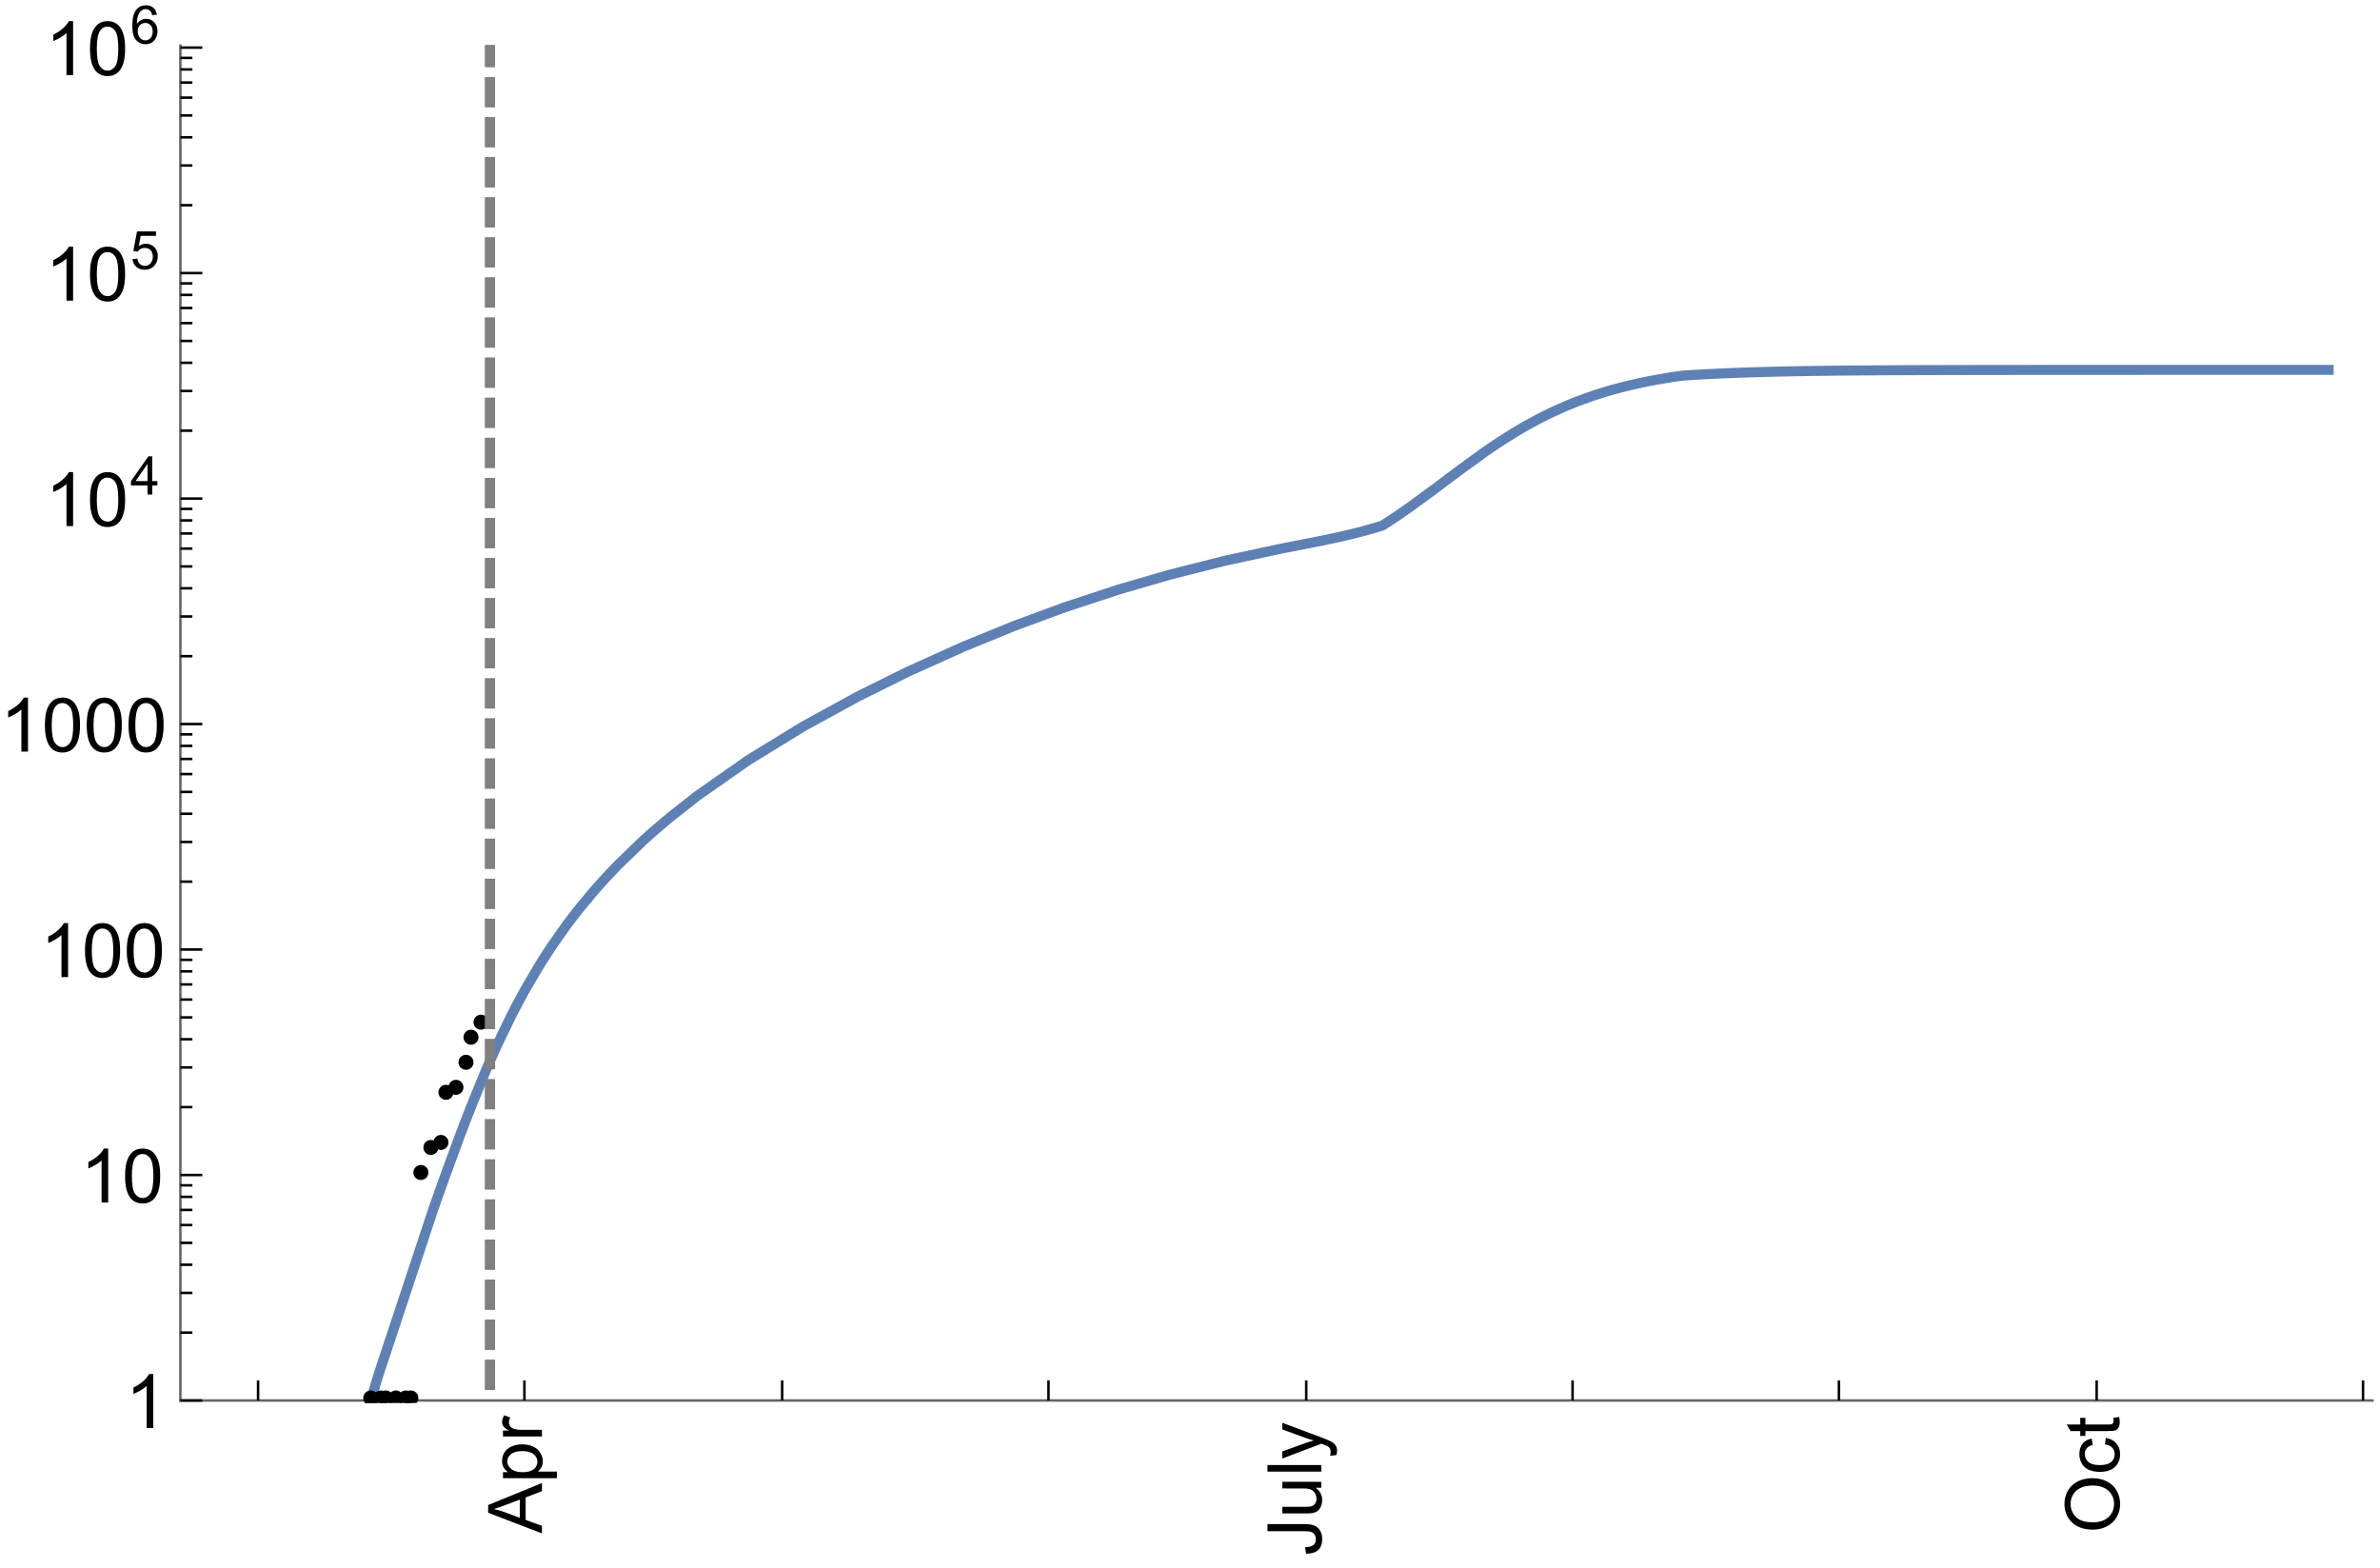 <?xml version="1.0" encoding="UTF-8"?>
<svg xmlns="http://www.w3.org/2000/svg" xmlns:xlink="http://www.w3.org/1999/xlink" width="475pt" height="313pt" viewBox="0 0 475 313" version="1.1">
<defs>
<g>
<symbol overflow="visible" id="glyph0-0">
<path style="stroke:none;" d=""/>
</symbol>
<symbol overflow="visible" id="glyph0-1">
<path style="stroke:none;" d="M 0 0.023 L -10.738 -4.102 L -10.738 -5.633 L 0 -10.027 L 0 -8.406 L -3.25 -7.156 L -3.25 -2.664 L 0 -1.488 Z M -4.41 -3.078 L -4.41 -6.715 L -7.383 -5.598 C -8.285 -5.254 -9.027 -5 -9.609 -4.836 C -8.922 -4.699 -8.238 -4.504 -7.559 -4.254 Z M -4.41 -3.078 "/>
</symbol>
<symbol overflow="visible" id="glyph0-2">
<path style="stroke:none;" d="M 2.98 -0.988 L -7.777 -0.988 L -7.777 -2.191 L -6.766 -2.191 C -7.164 -2.473 -7.461 -2.793 -7.656 -3.148 C -7.855 -3.504 -7.953 -3.938 -7.953 -4.445 C -7.953 -5.109 -7.781 -5.695 -7.441 -6.203 C -7.102 -6.711 -6.617 -7.094 -5.996 -7.352 C -5.371 -7.613 -4.691 -7.742 -3.949 -7.742 C -3.152 -7.742 -2.434 -7.598 -1.797 -7.312 C -1.16 -7.027 -0.672 -6.613 -0.332 -6.066 C 0.008 -5.523 0.176 -4.953 0.176 -4.352 C 0.176 -3.91 0.082 -3.516 -0.102 -3.168 C -0.289 -2.82 -0.523 -2.531 -0.805 -2.309 L 2.98 -2.309 Z M -3.844 -2.184 C -2.844 -2.184 -2.105 -2.387 -1.625 -2.789 C -1.148 -3.195 -0.906 -3.688 -0.906 -4.262 C -0.906 -4.848 -1.156 -5.352 -1.652 -5.77 C -2.148 -6.188 -2.914 -6.395 -3.953 -6.395 C -4.945 -6.395 -5.688 -6.191 -6.18 -5.781 C -6.676 -5.375 -6.922 -4.887 -6.922 -4.32 C -6.922 -3.758 -6.66 -3.262 -6.133 -2.832 C -5.609 -2.398 -4.848 -2.184 -3.844 -2.184 Z M -3.844 -2.184 "/>
</symbol>
<symbol overflow="visible" id="glyph0-3">
<path style="stroke:none;" d="M 0 -0.973 L -7.777 -0.973 L -7.777 -2.16 L -6.598 -2.16 C -7.148 -2.465 -7.516 -2.742 -7.691 -3 C -7.867 -3.258 -7.953 -3.539 -7.953 -3.844 C -7.953 -4.289 -7.812 -4.742 -7.531 -5.199 L -6.305 -4.746 C -6.496 -4.422 -6.594 -4.102 -6.594 -3.781 C -6.594 -3.492 -6.504 -3.234 -6.332 -3.004 C -6.16 -2.773 -5.918 -2.609 -5.609 -2.512 C -5.141 -2.367 -4.629 -2.293 -4.07 -2.293 L 0 -2.293 Z M 0 -0.973 "/>
</symbol>
<symbol overflow="visible" id="glyph0-4">
<path style="stroke:none;" d="M -3.047 -0.434 L -3.223 -1.715 C -2.402 -1.75 -1.84 -1.902 -1.539 -2.176 C -1.234 -2.449 -1.082 -2.828 -1.082 -3.312 C -1.082 -3.668 -1.164 -3.977 -1.328 -4.234 C -1.492 -4.492 -1.715 -4.672 -1.996 -4.77 C -2.277 -4.867 -2.723 -4.914 -3.34 -4.914 L -10.738 -4.914 L -10.738 -6.336 L -3.422 -6.336 C -2.523 -6.336 -1.824 -6.227 -1.332 -6.008 C -0.84 -5.793 -0.465 -5.449 -0.203 -4.977 C 0.055 -4.504 0.184 -3.953 0.184 -3.316 C 0.184 -2.375 -0.086 -1.652 -0.629 -1.152 C -1.172 -0.652 -1.977 -0.414 -3.047 -0.434 Z M -3.047 -0.434 "/>
</symbol>
<symbol overflow="visible" id="glyph0-5">
<path style="stroke:none;" d="M 0 -6.086 L -1.141 -6.086 C -0.262 -5.48 0.176 -4.656 0.176 -3.617 C 0.176 -3.16 0.09 -2.73 -0.086 -2.332 C -0.262 -1.934 -0.484 -1.641 -0.75 -1.445 C -1.016 -1.254 -1.344 -1.117 -1.727 -1.039 C -1.988 -0.984 -2.398 -0.961 -2.961 -0.961 L -7.777 -0.961 L -7.777 -2.277 L -3.465 -2.277 C -2.777 -2.277 -2.312 -2.305 -2.074 -2.359 C -1.727 -2.441 -1.453 -2.617 -1.258 -2.887 C -1.059 -3.156 -0.961 -3.484 -0.961 -3.883 C -0.961 -4.277 -1.062 -4.648 -1.262 -4.996 C -1.465 -5.344 -1.742 -5.586 -2.09 -5.73 C -2.441 -5.875 -2.945 -5.945 -3.609 -5.945 L -7.777 -5.949 L -7.777 -7.266 L 0 -7.266 Z M 0 -6.086 "/>
</symbol>
<symbol overflow="visible" id="glyph0-6">
<path style="stroke:none;" d="M 0 -0.961 L -10.738 -0.961 L -10.738 -2.277 L 0 -2.277 Z M 0 -0.961 "/>
</symbol>
<symbol overflow="visible" id="glyph0-7">
<path style="stroke:none;" d="M 2.996 -0.93 L 1.758 -0.785 C 1.836 -1.07 1.875 -1.324 1.875 -1.539 C 1.875 -1.832 1.828 -2.066 1.73 -2.242 C 1.633 -2.418 1.496 -2.562 1.32 -2.672 C 1.188 -2.758 0.859 -2.891 0.336 -3.078 C 0.262 -3.102 0.156 -3.141 0.016 -3.195 L -7.777 -0.242 L -7.777 -1.664 L -3.273 -3.281 C -2.703 -3.492 -2.102 -3.68 -1.473 -3.844 C -2.078 -3.996 -2.668 -4.176 -3.246 -4.387 L -7.777 -6.051 L -7.777 -7.367 L 0.133 -4.41 C 0.988 -4.094 1.574 -3.844 1.898 -3.668 C 2.332 -3.434 2.648 -3.168 2.852 -2.863 C 3.055 -2.562 3.156 -2.199 3.156 -1.781 C 3.156 -1.527 3.102 -1.242 2.996 -0.93 Z M 2.996 -0.93 "/>
</symbol>
<symbol overflow="visible" id="glyph0-8">
<path style="stroke:none;" d="M -5.23 -0.727 C -7.012 -0.727 -8.406 -1.203 -9.414 -2.16 C -10.422 -3.117 -10.93 -4.352 -10.93 -5.867 C -10.93 -6.859 -10.691 -7.75 -10.219 -8.547 C -9.742 -9.344 -9.082 -9.949 -8.234 -10.367 C -7.387 -10.785 -6.43 -10.992 -5.355 -10.992 C -4.266 -10.992 -3.289 -10.773 -2.43 -10.336 C -1.57 -9.895 -0.922 -9.273 -0.48 -8.469 C -0.039 -7.66 0.184 -6.793 0.184 -5.859 C 0.184 -4.848 -0.062 -3.945 -0.551 -3.148 C -1.039 -2.352 -1.703 -1.75 -2.547 -1.34 C -3.395 -0.93 -4.289 -0.727 -5.23 -0.727 Z M -5.207 -2.191 C -3.914 -2.191 -2.895 -2.539 -2.148 -3.234 C -1.406 -3.93 -1.031 -4.801 -1.031 -5.852 C -1.031 -6.922 -1.41 -7.801 -2.16 -8.492 C -2.914 -9.184 -3.98 -9.527 -5.359 -9.527 C -6.234 -9.527 -7 -9.383 -7.648 -9.086 C -8.301 -8.789 -8.809 -8.359 -9.168 -7.789 C -9.527 -7.219 -9.703 -6.582 -9.703 -5.875 C -9.703 -4.867 -9.359 -4.004 -8.668 -3.277 C -7.977 -2.551 -6.824 -2.191 -5.207 -2.191 Z M -5.207 -2.191 "/>
</symbol>
<symbol overflow="visible" id="glyph0-9">
<path style="stroke:none;" d="M -2.848 -6.062 L -2.68 -7.359 C -1.785 -7.219 -1.086 -6.855 -0.582 -6.273 C -0.078 -5.691 0.176 -4.973 0.176 -4.125 C 0.176 -3.059 -0.172 -2.203 -0.867 -1.555 C -1.562 -0.91 -2.562 -0.586 -3.859 -0.586 C -4.699 -0.586 -5.434 -0.727 -6.062 -1.004 C -6.695 -1.281 -7.168 -1.707 -7.48 -2.273 C -7.797 -2.844 -7.953 -3.461 -7.953 -4.133 C -7.953 -4.977 -7.742 -5.668 -7.312 -6.203 C -6.887 -6.742 -6.281 -7.086 -5.492 -7.234 L -5.297 -5.953 C -5.82 -5.832 -6.211 -5.617 -6.477 -5.305 C -6.738 -4.996 -6.871 -4.621 -6.871 -4.184 C -6.871 -3.52 -6.633 -2.98 -6.156 -2.562 C -5.68 -2.148 -4.926 -1.941 -3.898 -1.941 C -2.852 -1.941 -2.094 -2.141 -1.617 -2.543 C -1.145 -2.941 -0.906 -3.465 -0.906 -4.109 C -0.906 -4.625 -1.066 -5.059 -1.383 -5.406 C -1.699 -5.754 -2.191 -5.973 -2.848 -6.062 Z M -2.848 -6.062 "/>
</symbol>
<symbol overflow="visible" id="glyph0-10">
<path style="stroke:none;" d="M -1.18 -3.867 L -0.016 -4.059 C 0.062 -3.688 0.102 -3.355 0.102 -3.062 C 0.102 -2.582 0.027 -2.211 -0.125 -1.949 C -0.277 -1.684 -0.477 -1.5 -0.723 -1.391 C -0.969 -1.285 -1.488 -1.23 -2.277 -1.23 L -6.754 -1.23 L -6.754 -0.266 L -7.777 -0.266 L -7.777 -1.23 L -9.703 -1.23 L -10.496 -2.543 L -7.777 -2.543 L -7.777 -3.867 L -6.754 -3.867 L -6.754 -2.543 L -2.203 -2.543 C -1.828 -2.543 -1.586 -2.566 -1.48 -2.609 C -1.371 -2.656 -1.285 -2.734 -1.223 -2.84 C -1.16 -2.945 -1.129 -3.094 -1.129 -3.289 C -1.129 -3.434 -1.145 -3.629 -1.18 -3.867 Z M -1.18 -3.867 "/>
</symbol>
<symbol overflow="visible" id="glyph1-0">
<path style="stroke:none;" d=""/>
</symbol>
<symbol overflow="visible" id="glyph1-1">
<path style="stroke:none;" d="M 5.59 0 L 4.27 0 L 4.27 -8.402 C 3.953 -8.098 3.535 -7.797 3.02 -7.492 C 2.504 -7.191 2.043 -6.961 1.633 -6.812 L 1.633 -8.086 C 2.371 -8.434 3.016 -8.852 3.566 -9.344 C 4.117 -9.84 4.508 -10.316 4.738 -10.781 L 5.59 -10.781 Z M 5.59 0 "/>
</symbol>
<symbol overflow="visible" id="glyph1-2">
<path style="stroke:none;" d="M 0.621 -5.297 C 0.621 -6.566 0.754 -7.586 1.016 -8.359 C 1.277 -9.133 1.664 -9.73 2.18 -10.152 C 2.695 -10.57 3.344 -10.781 4.125 -10.781 C 4.699 -10.781 5.203 -10.664 5.641 -10.434 C 6.074 -10.203 6.434 -9.867 6.715 -9.43 C 7 -8.992 7.223 -8.461 7.383 -7.832 C 7.543 -7.207 7.625 -6.359 7.625 -5.297 C 7.625 -4.035 7.496 -3.02 7.234 -2.246 C 6.977 -1.473 6.59 -0.871 6.074 -0.449 C 5.559 -0.027 4.91 0.184 4.125 0.184 C 3.09 0.184 2.273 -0.188 1.684 -0.93 C 0.977 -1.824 0.621 -3.277 0.621 -5.297 Z M 1.977 -5.297 C 1.977 -3.531 2.184 -2.359 2.598 -1.777 C 3.008 -1.191 3.52 -0.902 4.125 -0.902 C 4.73 -0.902 5.238 -1.195 5.652 -1.781 C 6.062 -2.367 6.27 -3.539 6.27 -5.297 C 6.27 -7.062 6.062 -8.238 5.652 -8.82 C 5.238 -9.398 4.723 -9.691 4.109 -9.691 C 3.504 -9.691 3.02 -9.434 2.66 -8.922 C 2.203 -8.266 1.977 -7.059 1.977 -5.297 Z M 1.977 -5.297 "/>
</symbol>
<symbol overflow="visible" id="glyph2-0">
<path style="stroke:none;" d=""/>
</symbol>
<symbol overflow="visible" id="glyph2-1">
<path style="stroke:none;" d="M 3.441 0 L 3.441 -1.824 L 0.137 -1.824 L 0.137 -2.684 L 3.613 -7.625 L 4.379 -7.625 L 4.379 -2.684 L 5.406 -2.684 L 5.406 -1.824 L 4.379 -1.824 L 4.379 0 Z M 3.441 -2.684 L 3.441 -6.121 L 1.055 -2.684 Z M 3.441 -2.684 "/>
</symbol>
<symbol overflow="visible" id="glyph2-2">
<path style="stroke:none;" d="M 0.441 -1.996 L 1.426 -2.078 C 1.496 -1.602 1.668 -1.242 1.934 -1 C 2.199 -0.758 2.516 -0.641 2.891 -0.641 C 3.34 -0.641 3.723 -0.809 4.035 -1.148 C 4.348 -1.488 4.504 -1.941 4.504 -2.5 C 4.504 -3.035 4.352 -3.457 4.055 -3.766 C 3.754 -4.074 3.359 -4.227 2.875 -4.227 C 2.574 -4.227 2.301 -4.16 2.059 -4.023 C 1.816 -3.887 1.625 -3.707 1.488 -3.488 L 0.609 -3.605 L 1.348 -7.52 L 5.137 -7.52 L 5.137 -6.625 L 2.094 -6.625 L 1.684 -4.574 C 2.141 -4.895 2.621 -5.055 3.125 -5.055 C 3.789 -5.055 4.352 -4.824 4.809 -4.363 C 5.266 -3.902 5.496 -3.309 5.496 -2.586 C 5.496 -1.895 5.297 -1.297 4.895 -0.797 C 4.406 -0.18 3.738 0.129 2.891 0.129 C 2.199 0.129 1.633 -0.062 1.195 -0.453 C 0.754 -0.84 0.504 -1.355 0.441 -1.996 Z M 0.441 -1.996 "/>
</symbol>
<symbol overflow="visible" id="glyph2-3">
<path style="stroke:none;" d="M 5.297 -5.758 L 4.367 -5.684 C 4.285 -6.051 4.168 -6.316 4.016 -6.484 C 3.762 -6.75 3.449 -6.883 3.078 -6.883 C 2.781 -6.883 2.52 -6.801 2.293 -6.637 C 2 -6.422 1.766 -6.105 1.598 -5.695 C 1.426 -5.281 1.34 -4.695 1.332 -3.93 C 1.559 -4.273 1.832 -4.527 2.156 -4.695 C 2.484 -4.863 2.824 -4.945 3.184 -4.945 C 3.809 -4.945 4.336 -4.715 4.777 -4.258 C 5.215 -3.797 5.434 -3.203 5.434 -2.477 C 5.434 -1.996 5.332 -1.551 5.125 -1.141 C 4.918 -0.73 4.637 -0.414 4.273 -0.199 C 3.914 0.02 3.504 0.129 3.047 0.129 C 2.266 0.129 1.633 -0.156 1.141 -0.73 C 0.648 -1.305 0.402 -2.25 0.402 -3.566 C 0.402 -5.039 0.672 -6.113 1.215 -6.781 C 1.691 -7.363 2.332 -7.652 3.137 -7.652 C 3.734 -7.652 4.227 -7.484 4.609 -7.148 C 4.992 -6.812 5.223 -6.348 5.297 -5.758 Z M 1.477 -2.469 C 1.477 -2.148 1.547 -1.84 1.684 -1.543 C 1.82 -1.25 2.012 -1.023 2.258 -0.871 C 2.504 -0.715 2.762 -0.641 3.031 -0.641 C 3.426 -0.641 3.766 -0.801 4.051 -1.117 C 4.336 -1.438 4.477 -1.871 4.477 -2.418 C 4.477 -2.945 4.336 -3.359 4.055 -3.664 C 3.773 -3.969 3.422 -4.117 2.996 -4.117 C 2.574 -4.117 2.215 -3.965 1.918 -3.664 C 1.625 -3.359 1.477 -2.961 1.477 -2.469 Z M 1.477 -2.469 "/>
</symbol>
</g>
<clipPath id="clip1">
  <path d="M 64 64 L 474 64 L 474 280.078 L 64 280.078 Z M 64 64 "/>
</clipPath>
<clipPath id="clip2">
  <path d="M 80 277 L 84 277 L 84 280 L 80 280 Z M 80 277 "/>
</clipPath>
<clipPath id="clip3">
  <path d="M 79 277 L 83 277 L 83 280 L 79 280 Z M 79 277 "/>
</clipPath>
<clipPath id="clip4">
  <path d="M 77 277 L 81 277 L 81 280 L 77 280 Z M 77 277 "/>
</clipPath>
<clipPath id="clip5">
  <path d="M 75 277 L 79 277 L 79 280 L 75 280 Z M 75 277 "/>
</clipPath>
<clipPath id="clip6">
  <path d="M 74 277 L 78 277 L 78 280 L 74 280 Z M 74 277 "/>
</clipPath>
<clipPath id="clip7">
  <path d="M 72 277 L 76 277 L 76 280 L 72 280 Z M 72 277 "/>
</clipPath>
<clipPath id="clip8">
  <path d="M 96 9 L 100 9 L 100 280 L 96 280 Z M 96 9 "/>
</clipPath>
</defs>
<g id="surface3284">
<g clip-path="url(#clip1)" clip-rule="nonzero">
<path style="fill:none;stroke-width:2;stroke-linecap:square;stroke-linejoin:miter;stroke:rgb(36.841%,50.677%,70.979%);stroke-opacity:1;stroke-miterlimit:3.25;" d="M 73.98 279.5 L 75.594 274.199 L 86.434 241.457 L 86.594 241.004 L 86.75 240.555 L 87.066 239.656 L 87.699 237.867 L 88.965 234.332 L 91.492 227.441 L 91.652 227.02 L 91.809 226.602 L 92.125 225.766 L 92.758 224.105 L 94.023 220.852 L 96.551 214.641 L 96.723 214.234 L 96.895 213.832 L 97.234 213.031 L 97.922 211.457 L 99.293 208.406 L 102.031 202.723 L 102.375 202.051 L 102.719 201.387 L 103.402 200.082 L 104.773 197.566 L 107.516 192.887 L 107.684 192.617 L 107.852 192.344 L 108.188 191.809 L 108.859 190.75 L 110.207 188.707 L 112.898 184.887 L 113.066 184.656 L 113.234 184.43 L 113.57 183.98 L 114.242 183.094 L 115.59 181.371 L 118.277 178.121 L 118.438 177.941 L 118.594 177.758 L 118.906 177.398 L 119.535 176.688 L 120.789 175.301 L 123.297 172.652 L 128.316 167.805 L 128.488 167.648 L 128.656 167.492 L 129 167.188 L 129.68 166.574 L 131.039 165.383 L 133.762 163.082 L 139.207 158.801 L 149.367 151.691 L 160.379 144.938 L 171.191 139.02 L 181.277 134.016 L 192.215 129.086 L 202.422 124.918 L 212.434 121.223 L 223.293 117.645 L 233.426 114.703 L 244.406 111.926 L 255.188 109.598 L 255.348 109.566 L 255.816 109.473 L 256.445 109.352 L 257.703 109.102 L 260.219 108.613 L 260.531 108.551 L 260.848 108.492 L 261.477 108.367 L 262.73 108.117 L 265.246 107.605 L 265.418 107.566 L 265.586 107.531 L 265.93 107.457 L 266.609 107.312 L 267.973 107.008 L 268.145 106.969 L 268.312 106.93 L 268.656 106.852 L 269.336 106.688 L 270.699 106.352 L 270.871 106.309 L 271.039 106.266 L 271.379 106.18 L 272.062 106 L 272.234 105.953 L 272.402 105.906 L 272.742 105.812 L 273.426 105.625 L 273.598 105.574 L 273.766 105.527 L 274.105 105.43 L 274.449 105.328 L 274.789 105.227 L 274.961 105.176 L 275.129 105.125 L 275.301 105.07 L 275.469 105.02 L 275.641 104.965 L 275.812 104.914 L 275.98 104.832 L 276.152 104.723 L 276.312 104.621 L 276.469 104.52 L 276.789 104.316 L 277.426 103.906 L 278.699 103.062 L 281.242 101.301 L 286.332 97.574 L 286.645 97.34 L 286.957 97.109 L 287.582 96.637 L 288.828 95.699 L 291.324 93.828 L 296.312 90.215 L 296.48 90.098 L 296.652 89.98 L 296.988 89.746 L 297.668 89.281 L 299.02 88.375 L 301.727 86.645 L 301.898 86.543 L 302.066 86.438 L 302.406 86.234 L 303.082 85.828 L 304.434 85.043 L 307.145 83.57 L 307.457 83.406 L 307.773 83.242 L 308.406 82.926 L 309.668 82.312 L 312.195 81.172 L 312.352 81.105 L 312.512 81.039 L 312.824 80.906 L 313.457 80.645 L 314.719 80.145 L 317.246 79.219 L 317.59 79.102 L 317.93 78.984 L 318.617 78.758 L 319.984 78.324 L 320.328 78.223 L 320.668 78.117 L 321.355 77.918 L 322.723 77.539 L 322.895 77.492 L 323.066 77.449 L 323.406 77.359 L 324.094 77.184 L 325.461 76.852 L 328.199 76.25 L 328.359 76.219 L 328.52 76.184 L 329.48 75.996 L 330.758 75.762 L 330.918 75.73 L 331.078 75.703 L 331.395 75.648 L 332.035 75.539 L 333.312 75.332 L 333.473 75.309 L 333.633 75.281 L 334.914 75.094 L 335.23 75.047 L 335.391 75.027 L 335.711 74.98 L 335.871 74.961 L 336.031 74.949 L 336.191 74.941 L 336.512 74.918 L 337.148 74.879 L 338.43 74.801 L 338.586 74.789 L 338.742 74.781 L 339.055 74.762 L 339.68 74.727 L 340.934 74.66 L 341.09 74.652 L 341.25 74.645 L 342.188 74.598 L 343.441 74.539 L 343.754 74.523 L 344.07 74.512 L 344.695 74.484 L 345.949 74.434 L 348.457 74.344 L 348.625 74.336 L 348.797 74.332 L 349.816 74.297 L 351.176 74.258 L 351.344 74.254 L 351.516 74.25 L 351.855 74.238 L 352.535 74.219 L 353.895 74.188 L 354.062 74.184 L 354.234 74.18 L 354.574 74.168 L 355.254 74.152 L 356.613 74.125 L 359.332 74.074 L 359.492 74.07 L 359.648 74.066 L 359.969 74.062 L 360.602 74.051 L 361.871 74.031 L 362.027 74.031 L 362.188 74.027 L 362.504 74.023 L 363.141 74.016 L 364.406 74 L 364.566 73.996 L 364.727 73.996 L 365.676 73.984 L 366.945 73.969 L 369.484 73.945 L 369.656 73.941 L 369.828 73.941 L 370.172 73.938 L 370.859 73.934 L 372.234 73.922 L 372.406 73.922 L 372.578 73.918 L 372.922 73.918 L 373.609 73.914 L 374.984 73.902 L 375.328 73.902 L 375.672 73.898 L 377.734 73.887 L 378.078 73.887 L 378.422 73.883 L 379.109 73.883 L 380.484 73.875 L 380.82 73.875 L 381.16 73.871 L 381.836 73.871 L 383.184 73.863 L 383.859 73.863 L 384.535 73.859 L 385.883 73.855 L 386.559 73.855 L 387.234 73.852 L 388.586 73.848 L 389.934 73.848 L 391.285 73.844 L 391.914 73.844 L 392.543 73.84 L 394.117 73.84 L 394.434 73.836 L 396.637 73.836 L 396.953 73.832 L 400.102 73.832 L 401.359 73.828 L 404.773 73.828 L 405.457 73.824 L 410.918 73.824 L 412.285 73.82 L 426.23 73.82 L 427.48 73.816 L 464.75 73.816 "/>
</g>
<path style="fill:none;stroke-width:0.5;stroke-linecap:square;stroke-linejoin:miter;stroke:rgb(39.999%,39.999%,39.999%);stroke-opacity:1;stroke-miterlimit:3.25;" d="M 473.5 279.5 L 36 279.5 "/>
<path style="fill:none;stroke-width:0.5;stroke-linecap:square;stroke-linejoin:miter;stroke:rgb(39.999%,39.999%,39.999%);stroke-opacity:1;stroke-miterlimit:3.25;" d="M 36 279.5 L 36 9.109 "/>
<path style="fill:none;stroke-width:0.5;stroke-linecap:butt;stroke-linejoin:miter;stroke:rgb(0%,0%,0%);stroke-opacity:1;stroke-miterlimit:3.25;" d="M 51.508 279.5 L 51.508 275.5 "/>
<path style="fill:none;stroke-width:0.5;stroke-linecap:butt;stroke-linejoin:miter;stroke:rgb(0%,0%,0%);stroke-opacity:1;stroke-miterlimit:3.25;" d="M 104.664 279.5 L 104.664 275.5 "/>
<g style="fill:rgb(0%,0%,0%);fill-opacity:1;">
  <use xlink:href="#glyph0-1" x="108.162" y="306"/>
  <use xlink:href="#glyph0-2" x="108.162" y="295.995"/>
  <use xlink:href="#glyph0-3" x="108.162" y="287.652"/>
</g>
<path style="fill:none;stroke-width:0.5;stroke-linecap:butt;stroke-linejoin:miter;stroke:rgb(0%,0%,0%);stroke-opacity:1;stroke-miterlimit:3.25;" d="M 156.102 279.5 L 156.102 275.5 "/>
<path style="fill:none;stroke-width:0.5;stroke-linecap:butt;stroke-linejoin:miter;stroke:rgb(0%,0%,0%);stroke-opacity:1;stroke-miterlimit:3.25;" d="M 209.258 279.5 L 209.258 275.5 "/>
<path style="fill:none;stroke-width:0.5;stroke-linecap:butt;stroke-linejoin:miter;stroke:rgb(0%,0%,0%);stroke-opacity:1;stroke-miterlimit:3.25;" d="M 260.699 279.5 L 260.699 275.5 "/>
<g style="fill:rgb(0%,0%,0%);fill-opacity:1;">
  <use xlink:href="#glyph0-4" x="263.7" y="310.5"/>
  <use xlink:href="#glyph0-5" x="263.7" y="303"/>
  <use xlink:href="#glyph0-6" x="263.7" y="294.657"/>
  <use xlink:href="#glyph0-7" x="263.7" y="291.324"/>
</g>
<path style="fill:none;stroke-width:0.5;stroke-linecap:butt;stroke-linejoin:miter;stroke:rgb(0%,0%,0%);stroke-opacity:1;stroke-miterlimit:3.25;" d="M 313.855 279.5 L 313.855 275.5 "/>
<path style="fill:none;stroke-width:0.5;stroke-linecap:butt;stroke-linejoin:miter;stroke:rgb(0%,0%,0%);stroke-opacity:1;stroke-miterlimit:3.25;" d="M 367.012 279.5 L 367.012 275.5 "/>
<path style="fill:none;stroke-width:0.5;stroke-linecap:butt;stroke-linejoin:miter;stroke:rgb(0%,0%,0%);stroke-opacity:1;stroke-miterlimit:3.25;" d="M 418.453 279.5 L 418.453 275.5 "/>
<g style="fill:rgb(0%,0%,0%);fill-opacity:1;">
  <use xlink:href="#glyph0-8" x="422.953" y="306"/>
  <use xlink:href="#glyph0-9" x="422.953" y="294.332"/>
  <use xlink:href="#glyph0-10" x="422.953" y="286.832"/>
</g>
<path style="fill:none;stroke-width:0.5;stroke-linecap:butt;stroke-linejoin:miter;stroke:rgb(0%,0%,0%);stroke-opacity:1;stroke-miterlimit:3.25;" d="M 471.609 279.5 L 471.609 275.5 "/>
<path style="fill:none;stroke-width:0.5;stroke-linecap:butt;stroke-linejoin:miter;stroke:rgb(0%,0%,0%);stroke-opacity:1;stroke-miterlimit:3.25;" d="M 36 279.5 L 40.375 279.5 "/>
<g style="fill:rgb(0%,0%,0%);fill-opacity:1;">
  <use xlink:href="#glyph1-1" x="25" y="285"/>
</g>
<path style="fill:none;stroke-width:0.5;stroke-linecap:butt;stroke-linejoin:miter;stroke:rgb(0%,0%,0%);stroke-opacity:1;stroke-miterlimit:3.25;" d="M 36 234.5 L 40.375 234.5 "/>
<g style="fill:rgb(0%,0%,0%);fill-opacity:1;">
  <use xlink:href="#glyph1-1" x="16" y="240"/>
  <use xlink:href="#glyph1-2" x="24.343" y="240"/>
</g>
<path style="fill:none;stroke-width:0.5;stroke-linecap:butt;stroke-linejoin:miter;stroke:rgb(0%,0%,0%);stroke-opacity:1;stroke-miterlimit:3.25;" d="M 36 189.5 L 40.375 189.5 "/>
<g style="fill:rgb(0%,0%,0%);fill-opacity:1;">
  <use xlink:href="#glyph1-1" x="8" y="195"/>
  <use xlink:href="#glyph1-2" x="16.343" y="195"/>
  <use xlink:href="#glyph1-2" x="24.686" y="195"/>
</g>
<path style="fill:none;stroke-width:0.5;stroke-linecap:butt;stroke-linejoin:miter;stroke:rgb(0%,0%,0%);stroke-opacity:1;stroke-miterlimit:3.25;" d="M 36 144.5 L 40.375 144.5 "/>
<g style="fill:rgb(0%,0%,0%);fill-opacity:1;">
  <use xlink:href="#glyph1-1" x="0" y="150"/>
  <use xlink:href="#glyph1-2" x="8.343" y="150"/>
  <use xlink:href="#glyph1-2" x="16.686" y="150"/>
  <use xlink:href="#glyph1-2" x="25.028" y="150"/>
</g>
<path style="fill:none;stroke-width:0.5;stroke-linecap:butt;stroke-linejoin:miter;stroke:rgb(0%,0%,0%);stroke-opacity:1;stroke-miterlimit:3.25;" d="M 36 99.5 L 40.375 99.5 "/>
<g style="fill:rgb(0%,0%,0%);fill-opacity:1;">
  <use xlink:href="#glyph1-1" x="9" y="105"/>
  <use xlink:href="#glyph1-2" x="17.343" y="105"/>
</g>
<g style="fill:rgb(0%,0%,0%);fill-opacity:1;">
  <use xlink:href="#glyph2-1" x="26" y="98.7"/>
</g>
<path style="fill:none;stroke-width:0.5;stroke-linecap:butt;stroke-linejoin:miter;stroke:rgb(0%,0%,0%);stroke-opacity:1;stroke-miterlimit:3.25;" d="M 36 54.5 L 40.375 54.5 "/>
<g style="fill:rgb(0%,0%,0%);fill-opacity:1;">
  <use xlink:href="#glyph1-1" x="9" y="60"/>
  <use xlink:href="#glyph1-2" x="17.343" y="60"/>
</g>
<g style="fill:rgb(0%,0%,0%);fill-opacity:1;">
  <use xlink:href="#glyph2-2" x="26" y="53.7"/>
</g>
<path style="fill:none;stroke-width:0.5;stroke-linecap:butt;stroke-linejoin:miter;stroke:rgb(0%,0%,0%);stroke-opacity:1;stroke-miterlimit:3.25;" d="M 36 9.5 L 40.375 9.5 "/>
<g style="fill:rgb(0%,0%,0%);fill-opacity:1;">
  <use xlink:href="#glyph1-1" x="9" y="15"/>
  <use xlink:href="#glyph1-2" x="17.343" y="15"/>
</g>
<g style="fill:rgb(0%,0%,0%);fill-opacity:1;">
  <use xlink:href="#glyph2-3" x="26" y="8.7"/>
</g>
<path style="fill:none;stroke-width:0.5;stroke-linecap:butt;stroke-linejoin:miter;stroke:rgb(0%,0%,0%);stroke-opacity:1;stroke-miterlimit:3.25;" d="M 36 265.953 L 38.398 265.953 "/>
<path style="fill:none;stroke-width:0.5;stroke-linecap:butt;stroke-linejoin:miter;stroke:rgb(0%,0%,0%);stroke-opacity:1;stroke-miterlimit:3.25;" d="M 36 258.027 L 38.398 258.027 "/>
<path style="fill:none;stroke-width:0.5;stroke-linecap:butt;stroke-linejoin:miter;stroke:rgb(0%,0%,0%);stroke-opacity:1;stroke-miterlimit:3.25;" d="M 36 252.406 L 38.398 252.406 "/>
<path style="fill:none;stroke-width:0.5;stroke-linecap:butt;stroke-linejoin:miter;stroke:rgb(0%,0%,0%);stroke-opacity:1;stroke-miterlimit:3.25;" d="M 36 248.047 L 38.398 248.047 "/>
<path style="fill:none;stroke-width:0.5;stroke-linecap:butt;stroke-linejoin:miter;stroke:rgb(0%,0%,0%);stroke-opacity:1;stroke-miterlimit:3.25;" d="M 36 244.484 L 38.398 244.484 "/>
<path style="fill:none;stroke-width:0.5;stroke-linecap:butt;stroke-linejoin:miter;stroke:rgb(0%,0%,0%);stroke-opacity:1;stroke-miterlimit:3.25;" d="M 36 241.469 L 38.398 241.469 "/>
<path style="fill:none;stroke-width:0.5;stroke-linecap:butt;stroke-linejoin:miter;stroke:rgb(0%,0%,0%);stroke-opacity:1;stroke-miterlimit:3.25;" d="M 36 238.859 L 38.398 238.859 "/>
<path style="fill:none;stroke-width:0.5;stroke-linecap:butt;stroke-linejoin:miter;stroke:rgb(0%,0%,0%);stroke-opacity:1;stroke-miterlimit:3.25;" d="M 36 236.559 L 38.398 236.559 "/>
<path style="fill:none;stroke-width:0.5;stroke-linecap:butt;stroke-linejoin:miter;stroke:rgb(0%,0%,0%);stroke-opacity:1;stroke-miterlimit:3.25;" d="M 36 220.953 L 38.398 220.953 "/>
<path style="fill:none;stroke-width:0.5;stroke-linecap:butt;stroke-linejoin:miter;stroke:rgb(0%,0%,0%);stroke-opacity:1;stroke-miterlimit:3.25;" d="M 36 213.031 L 38.398 213.031 "/>
<path style="fill:none;stroke-width:0.5;stroke-linecap:butt;stroke-linejoin:miter;stroke:rgb(0%,0%,0%);stroke-opacity:1;stroke-miterlimit:3.25;" d="M 36 207.406 L 38.398 207.406 "/>
<path style="fill:none;stroke-width:0.5;stroke-linecap:butt;stroke-linejoin:miter;stroke:rgb(0%,0%,0%);stroke-opacity:1;stroke-miterlimit:3.25;" d="M 36 203.047 L 38.398 203.047 "/>
<path style="fill:none;stroke-width:0.5;stroke-linecap:butt;stroke-linejoin:miter;stroke:rgb(0%,0%,0%);stroke-opacity:1;stroke-miterlimit:3.25;" d="M 36 199.484 L 38.398 199.484 "/>
<path style="fill:none;stroke-width:0.5;stroke-linecap:butt;stroke-linejoin:miter;stroke:rgb(0%,0%,0%);stroke-opacity:1;stroke-miterlimit:3.25;" d="M 36 196.469 L 38.398 196.469 "/>
<path style="fill:none;stroke-width:0.5;stroke-linecap:butt;stroke-linejoin:miter;stroke:rgb(0%,0%,0%);stroke-opacity:1;stroke-miterlimit:3.25;" d="M 36 193.859 L 38.398 193.859 "/>
<path style="fill:none;stroke-width:0.5;stroke-linecap:butt;stroke-linejoin:miter;stroke:rgb(0%,0%,0%);stroke-opacity:1;stroke-miterlimit:3.25;" d="M 36 191.559 L 38.398 191.559 "/>
<path style="fill:none;stroke-width:0.5;stroke-linecap:butt;stroke-linejoin:miter;stroke:rgb(0%,0%,0%);stroke-opacity:1;stroke-miterlimit:3.25;" d="M 36 175.953 L 38.398 175.953 "/>
<path style="fill:none;stroke-width:0.5;stroke-linecap:butt;stroke-linejoin:miter;stroke:rgb(0%,0%,0%);stroke-opacity:1;stroke-miterlimit:3.25;" d="M 36 168.031 L 38.398 168.031 "/>
<path style="fill:none;stroke-width:0.5;stroke-linecap:butt;stroke-linejoin:miter;stroke:rgb(0%,0%,0%);stroke-opacity:1;stroke-miterlimit:3.25;" d="M 36 162.406 L 38.398 162.406 "/>
<path style="fill:none;stroke-width:0.5;stroke-linecap:butt;stroke-linejoin:miter;stroke:rgb(0%,0%,0%);stroke-opacity:1;stroke-miterlimit:3.25;" d="M 36 158.047 L 38.398 158.047 "/>
<path style="fill:none;stroke-width:0.5;stroke-linecap:butt;stroke-linejoin:miter;stroke:rgb(0%,0%,0%);stroke-opacity:1;stroke-miterlimit:3.25;" d="M 36 154.484 L 38.398 154.484 "/>
<path style="fill:none;stroke-width:0.5;stroke-linecap:butt;stroke-linejoin:miter;stroke:rgb(0%,0%,0%);stroke-opacity:1;stroke-miterlimit:3.25;" d="M 36 151.469 L 38.398 151.469 "/>
<path style="fill:none;stroke-width:0.5;stroke-linecap:butt;stroke-linejoin:miter;stroke:rgb(0%,0%,0%);stroke-opacity:1;stroke-miterlimit:3.25;" d="M 36 148.859 L 38.398 148.859 "/>
<path style="fill:none;stroke-width:0.5;stroke-linecap:butt;stroke-linejoin:miter;stroke:rgb(0%,0%,0%);stroke-opacity:1;stroke-miterlimit:3.25;" d="M 36 146.559 L 38.398 146.559 "/>
<path style="fill:none;stroke-width:0.5;stroke-linecap:butt;stroke-linejoin:miter;stroke:rgb(0%,0%,0%);stroke-opacity:1;stroke-miterlimit:3.25;" d="M 36 130.953 L 38.398 130.953 "/>
<path style="fill:none;stroke-width:0.5;stroke-linecap:butt;stroke-linejoin:miter;stroke:rgb(0%,0%,0%);stroke-opacity:1;stroke-miterlimit:3.25;" d="M 36 123.031 L 38.398 123.031 "/>
<path style="fill:none;stroke-width:0.5;stroke-linecap:butt;stroke-linejoin:miter;stroke:rgb(0%,0%,0%);stroke-opacity:1;stroke-miterlimit:3.25;" d="M 36 117.406 L 38.398 117.406 "/>
<path style="fill:none;stroke-width:0.5;stroke-linecap:butt;stroke-linejoin:miter;stroke:rgb(0%,0%,0%);stroke-opacity:1;stroke-miterlimit:3.25;" d="M 36 113.047 L 38.398 113.047 "/>
<path style="fill:none;stroke-width:0.5;stroke-linecap:butt;stroke-linejoin:miter;stroke:rgb(0%,0%,0%);stroke-opacity:1;stroke-miterlimit:3.25;" d="M 36 109.484 L 38.398 109.484 "/>
<path style="fill:none;stroke-width:0.5;stroke-linecap:butt;stroke-linejoin:miter;stroke:rgb(0%,0%,0%);stroke-opacity:1;stroke-miterlimit:3.25;" d="M 36 106.469 L 38.398 106.469 "/>
<path style="fill:none;stroke-width:0.5;stroke-linecap:butt;stroke-linejoin:miter;stroke:rgb(0%,0%,0%);stroke-opacity:1;stroke-miterlimit:3.25;" d="M 36 103.859 L 38.398 103.859 "/>
<path style="fill:none;stroke-width:0.5;stroke-linecap:butt;stroke-linejoin:miter;stroke:rgb(0%,0%,0%);stroke-opacity:1;stroke-miterlimit:3.25;" d="M 36 101.559 L 38.398 101.559 "/>
<path style="fill:none;stroke-width:0.5;stroke-linecap:butt;stroke-linejoin:miter;stroke:rgb(0%,0%,0%);stroke-opacity:1;stroke-miterlimit:3.25;" d="M 36 85.953 L 38.398 85.953 "/>
<path style="fill:none;stroke-width:0.5;stroke-linecap:butt;stroke-linejoin:miter;stroke:rgb(0%,0%,0%);stroke-opacity:1;stroke-miterlimit:3.25;" d="M 36 78.031 L 38.398 78.031 "/>
<path style="fill:none;stroke-width:0.5;stroke-linecap:butt;stroke-linejoin:miter;stroke:rgb(0%,0%,0%);stroke-opacity:1;stroke-miterlimit:3.25;" d="M 36 72.406 L 38.398 72.406 "/>
<path style="fill:none;stroke-width:0.5;stroke-linecap:butt;stroke-linejoin:miter;stroke:rgb(0%,0%,0%);stroke-opacity:1;stroke-miterlimit:3.25;" d="M 36 68.047 L 38.398 68.047 "/>
<path style="fill:none;stroke-width:0.5;stroke-linecap:butt;stroke-linejoin:miter;stroke:rgb(0%,0%,0%);stroke-opacity:1;stroke-miterlimit:3.25;" d="M 36 64.484 L 38.398 64.484 "/>
<path style="fill:none;stroke-width:0.5;stroke-linecap:butt;stroke-linejoin:miter;stroke:rgb(0%,0%,0%);stroke-opacity:1;stroke-miterlimit:3.25;" d="M 36 61.469 L 38.398 61.469 "/>
<path style="fill:none;stroke-width:0.5;stroke-linecap:butt;stroke-linejoin:miter;stroke:rgb(0%,0%,0%);stroke-opacity:1;stroke-miterlimit:3.25;" d="M 36 58.859 L 38.398 58.859 "/>
<path style="fill:none;stroke-width:0.5;stroke-linecap:butt;stroke-linejoin:miter;stroke:rgb(0%,0%,0%);stroke-opacity:1;stroke-miterlimit:3.25;" d="M 36 56.559 L 38.398 56.559 "/>
<path style="fill:none;stroke-width:0.5;stroke-linecap:butt;stroke-linejoin:miter;stroke:rgb(0%,0%,0%);stroke-opacity:1;stroke-miterlimit:3.25;" d="M 36 40.953 L 38.398 40.953 "/>
<path style="fill:none;stroke-width:0.5;stroke-linecap:butt;stroke-linejoin:miter;stroke:rgb(0%,0%,0%);stroke-opacity:1;stroke-miterlimit:3.25;" d="M 36 33.031 L 38.398 33.031 "/>
<path style="fill:none;stroke-width:0.5;stroke-linecap:butt;stroke-linejoin:miter;stroke:rgb(0%,0%,0%);stroke-opacity:1;stroke-miterlimit:3.25;" d="M 36 27.406 L 38.398 27.406 "/>
<path style="fill:none;stroke-width:0.5;stroke-linecap:butt;stroke-linejoin:miter;stroke:rgb(0%,0%,0%);stroke-opacity:1;stroke-miterlimit:3.25;" d="M 36 23.047 L 38.398 23.047 "/>
<path style="fill:none;stroke-width:0.5;stroke-linecap:butt;stroke-linejoin:miter;stroke:rgb(0%,0%,0%);stroke-opacity:1;stroke-miterlimit:3.25;" d="M 36 19.484 L 38.398 19.484 "/>
<path style="fill:none;stroke-width:0.5;stroke-linecap:butt;stroke-linejoin:miter;stroke:rgb(0%,0%,0%);stroke-opacity:1;stroke-miterlimit:3.25;" d="M 36 16.469 L 38.398 16.469 "/>
<path style="fill:none;stroke-width:0.5;stroke-linecap:butt;stroke-linejoin:miter;stroke:rgb(0%,0%,0%);stroke-opacity:1;stroke-miterlimit:3.25;" d="M 36 13.859 L 38.398 13.859 "/>
<path style="fill:none;stroke-width:0.5;stroke-linecap:butt;stroke-linejoin:miter;stroke:rgb(0%,0%,0%);stroke-opacity:1;stroke-miterlimit:3.25;" d="M 36 11.559 L 38.398 11.559 "/>
<path style=" stroke:none;fill-rule:evenodd;fill:rgb(0%,0%,0%);fill-opacity:1;" d="M 97.5 204 C 97.5 203.602 97.344 203.219 97.062 202.938 C 96.781 202.656 96.398 202.5 96 202.5 C 95.602 202.5 95.219 202.656 94.938 202.938 C 94.656 203.219 94.5 203.602 94.5 204 C 94.5 204.398 94.656 204.781 94.938 205.062 C 95.219 205.344 95.602 205.5 96 205.5 C 96.398 205.5 96.781 205.344 97.062 205.062 C 97.344 204.781 97.5 204.398 97.5 204 Z M 97.5 204 "/>
<path style=" stroke:none;fill-rule:evenodd;fill:rgb(0%,0%,0%);fill-opacity:1;" d="M 95.5 207 C 95.5 206.602 95.344 206.219 95.062 205.938 C 94.781 205.656 94.398 205.5 94 205.5 C 93.602 205.5 93.219 205.656 92.938 205.938 C 92.656 206.219 92.5 206.602 92.5 207 C 92.5 207.398 92.656 207.781 92.938 208.062 C 93.219 208.344 93.602 208.5 94 208.5 C 94.398 208.5 94.781 208.344 95.062 208.062 C 95.344 207.781 95.5 207.398 95.5 207 Z M 95.5 207 "/>
<path style=" stroke:none;fill-rule:evenodd;fill:rgb(0%,0%,0%);fill-opacity:1;" d="M 94.5 212 C 94.5 211.602 94.344 211.219 94.062 210.938 C 93.781 210.656 93.398 210.5 93 210.5 C 92.602 210.5 92.219 210.656 91.938 210.938 C 91.656 211.219 91.5 211.602 91.5 212 C 91.5 212.398 91.656 212.781 91.938 213.062 C 92.219 213.344 92.602 213.5 93 213.5 C 93.398 213.5 93.781 213.344 94.062 213.062 C 94.344 212.781 94.5 212.398 94.5 212 Z M 94.5 212 "/>
<path style=" stroke:none;fill-rule:evenodd;fill:rgb(0%,0%,0%);fill-opacity:1;" d="M 92.5 217 C 92.5 216.602 92.344 216.219 92.062 215.938 C 91.781 215.656 91.398 215.5 91 215.5 C 90.602 215.5 90.219 215.656 89.938 215.938 C 89.656 216.219 89.5 216.602 89.5 217 C 89.5 217.398 89.656 217.781 89.938 218.062 C 90.219 218.344 90.602 218.5 91 218.5 C 91.398 218.5 91.781 218.344 92.062 218.062 C 92.344 217.781 92.5 217.398 92.5 217 Z M 92.5 217 "/>
<path style=" stroke:none;fill-rule:evenodd;fill:rgb(0%,0%,0%);fill-opacity:1;" d="M 90.5 218 C 90.5 217.602 90.344 217.219 90.062 216.938 C 89.781 216.656 89.398 216.5 89 216.5 C 88.602 216.5 88.219 216.656 87.938 216.938 C 87.656 217.219 87.5 217.602 87.5 218 C 87.5 218.398 87.656 218.781 87.938 219.062 C 88.219 219.344 88.602 219.5 89 219.5 C 89.398 219.5 89.781 219.344 90.062 219.062 C 90.344 218.781 90.5 218.398 90.5 218 Z M 90.5 218 "/>
<path style=" stroke:none;fill-rule:evenodd;fill:rgb(0%,0%,0%);fill-opacity:1;" d="M 89.5 228 C 89.5 227.602 89.344 227.219 89.062 226.938 C 88.781 226.656 88.398 226.5 88 226.5 C 87.602 226.5 87.219 226.656 86.938 226.938 C 86.656 227.219 86.5 227.602 86.5 228 C 86.5 228.398 86.656 228.781 86.938 229.062 C 87.219 229.344 87.602 229.5 88 229.5 C 88.398 229.5 88.781 229.344 89.062 229.062 C 89.344 228.781 89.5 228.398 89.5 228 Z M 89.5 228 "/>
<path style=" stroke:none;fill-rule:evenodd;fill:rgb(0%,0%,0%);fill-opacity:1;" d="M 87.5 229 C 87.5 228.602 87.344 228.219 87.062 227.938 C 86.781 227.656 86.398 227.5 86 227.5 C 85.602 227.5 85.219 227.656 84.938 227.938 C 84.656 228.219 84.5 228.602 84.5 229 C 84.5 229.398 84.656 229.781 84.938 230.062 C 85.219 230.344 85.602 230.5 86 230.5 C 86.398 230.5 86.781 230.344 87.062 230.062 C 87.344 229.781 87.5 229.398 87.5 229 Z M 87.5 229 "/>
<path style=" stroke:none;fill-rule:evenodd;fill:rgb(0%,0%,0%);fill-opacity:1;" d="M 85.5 234 C 85.5 233.602 85.344 233.219 85.062 232.938 C 84.781 232.656 84.398 232.5 84 232.5 C 83.602 232.5 83.219 232.656 82.938 232.938 C 82.656 233.219 82.5 233.602 82.5 234 C 82.5 234.398 82.656 234.781 82.938 235.062 C 83.219 235.344 83.602 235.5 84 235.5 C 84.398 235.5 84.781 235.344 85.062 235.062 C 85.344 234.781 85.5 234.398 85.5 234 Z M 85.5 234 "/>
<g clip-path="url(#clip2)" clip-rule="nonzero">
<path style=" stroke:none;fill-rule:evenodd;fill:rgb(0%,0%,0%);fill-opacity:1;" d="M 83.5 279 C 83.5 278.602 83.344 278.219 83.062 277.938 C 82.781 277.656 82.398 277.5 82 277.5 C 81.602 277.5 81.219 277.656 80.938 277.938 C 80.656 278.219 80.5 278.602 80.5 279 C 80.5 279.398 80.656 279.781 80.938 280.062 C 81.219 280.344 81.602 280.5 82 280.5 C 82.398 280.5 82.781 280.344 83.062 280.062 C 83.344 279.781 83.5 279.398 83.5 279 Z M 83.5 279 "/>
</g>
<g clip-path="url(#clip3)" clip-rule="nonzero">
<path style=" stroke:none;fill-rule:evenodd;fill:rgb(0%,0%,0%);fill-opacity:1;" d="M 82.5 279 C 82.5 278.602 82.344 278.219 82.062 277.938 C 81.781 277.656 81.398 277.5 81 277.5 C 80.602 277.5 80.219 277.656 79.938 277.938 C 79.656 278.219 79.5 278.602 79.5 279 C 79.5 279.398 79.656 279.781 79.938 280.062 C 80.219 280.344 80.602 280.5 81 280.5 C 81.398 280.5 81.781 280.344 82.062 280.062 C 82.344 279.781 82.5 279.398 82.5 279 Z M 82.5 279 "/>
</g>
<g clip-path="url(#clip4)" clip-rule="nonzero">
<path style=" stroke:none;fill-rule:evenodd;fill:rgb(0%,0%,0%);fill-opacity:1;" d="M 80.5 279 C 80.5 278.602 80.344 278.219 80.062 277.938 C 79.781 277.656 79.398 277.5 79 277.5 C 78.602 277.5 78.219 277.656 77.938 277.938 C 77.656 278.219 77.5 278.602 77.5 279 C 77.5 279.398 77.656 279.781 77.938 280.062 C 78.219 280.344 78.602 280.5 79 280.5 C 79.398 280.5 79.781 280.344 80.062 280.062 C 80.344 279.781 80.5 279.398 80.5 279 Z M 80.5 279 "/>
</g>
<g clip-path="url(#clip5)" clip-rule="nonzero">
<path style=" stroke:none;fill-rule:evenodd;fill:rgb(0%,0%,0%);fill-opacity:1;" d="M 78.5 279 C 78.5 278.602 78.344 278.219 78.062 277.938 C 77.781 277.656 77.398 277.5 77 277.5 C 76.602 277.5 76.219 277.656 75.938 277.938 C 75.656 278.219 75.5 278.602 75.5 279 C 75.5 279.398 75.656 279.781 75.938 280.062 C 76.219 280.344 76.602 280.5 77 280.5 C 77.398 280.5 77.781 280.344 78.062 280.062 C 78.344 279.781 78.5 279.398 78.5 279 Z M 78.5 279 "/>
</g>
<g clip-path="url(#clip6)" clip-rule="nonzero">
<path style=" stroke:none;fill-rule:evenodd;fill:rgb(0%,0%,0%);fill-opacity:1;" d="M 77.5 279 C 77.5 278.602 77.344 278.219 77.062 277.938 C 76.781 277.656 76.398 277.5 76 277.5 C 75.602 277.5 75.219 277.656 74.938 277.938 C 74.656 278.219 74.5 278.602 74.5 279 C 74.5 279.398 74.656 279.781 74.938 280.062 C 75.219 280.344 75.602 280.5 76 280.5 C 76.398 280.5 76.781 280.344 77.062 280.062 C 77.344 279.781 77.5 279.398 77.5 279 Z M 77.5 279 "/>
</g>
<g clip-path="url(#clip7)" clip-rule="nonzero">
<path style=" stroke:none;fill-rule:evenodd;fill:rgb(0%,0%,0%);fill-opacity:1;" d="M 75.5 279 C 75.5 278.602 75.344 278.219 75.062 277.938 C 74.781 277.656 74.398 277.5 74 277.5 C 73.602 277.5 73.219 277.656 72.938 277.938 C 72.656 278.219 72.5 278.602 72.5 279 C 72.5 279.398 72.656 279.781 72.938 280.062 C 73.219 280.344 73.602 280.5 74 280.5 C 74.398 280.5 74.781 280.344 75.062 280.062 C 75.344 279.781 75.5 279.398 75.5 279 Z M 75.5 279 "/>
</g>
<g clip-path="url(#clip8)" clip-rule="nonzero">
<path style="fill:none;stroke-width:2;stroke-linecap:square;stroke-linejoin:miter;stroke:rgb(50%,50%,50%);stroke-opacity:1;stroke-dasharray:4,4;stroke-miterlimit:3.25;" d="M 97.805 -303.621 L 97.805 279.5 "/>
<path style="fill:none;stroke-width:2;stroke-linecap:square;stroke-linejoin:miter;stroke:rgb(50%,50%,50%);stroke-opacity:1;stroke-dasharray:4,4;stroke-miterlimit:3.25;" d="M 97.805 -303.621 L 97.805 279.5 "/>
</g>
</g>
</svg>
